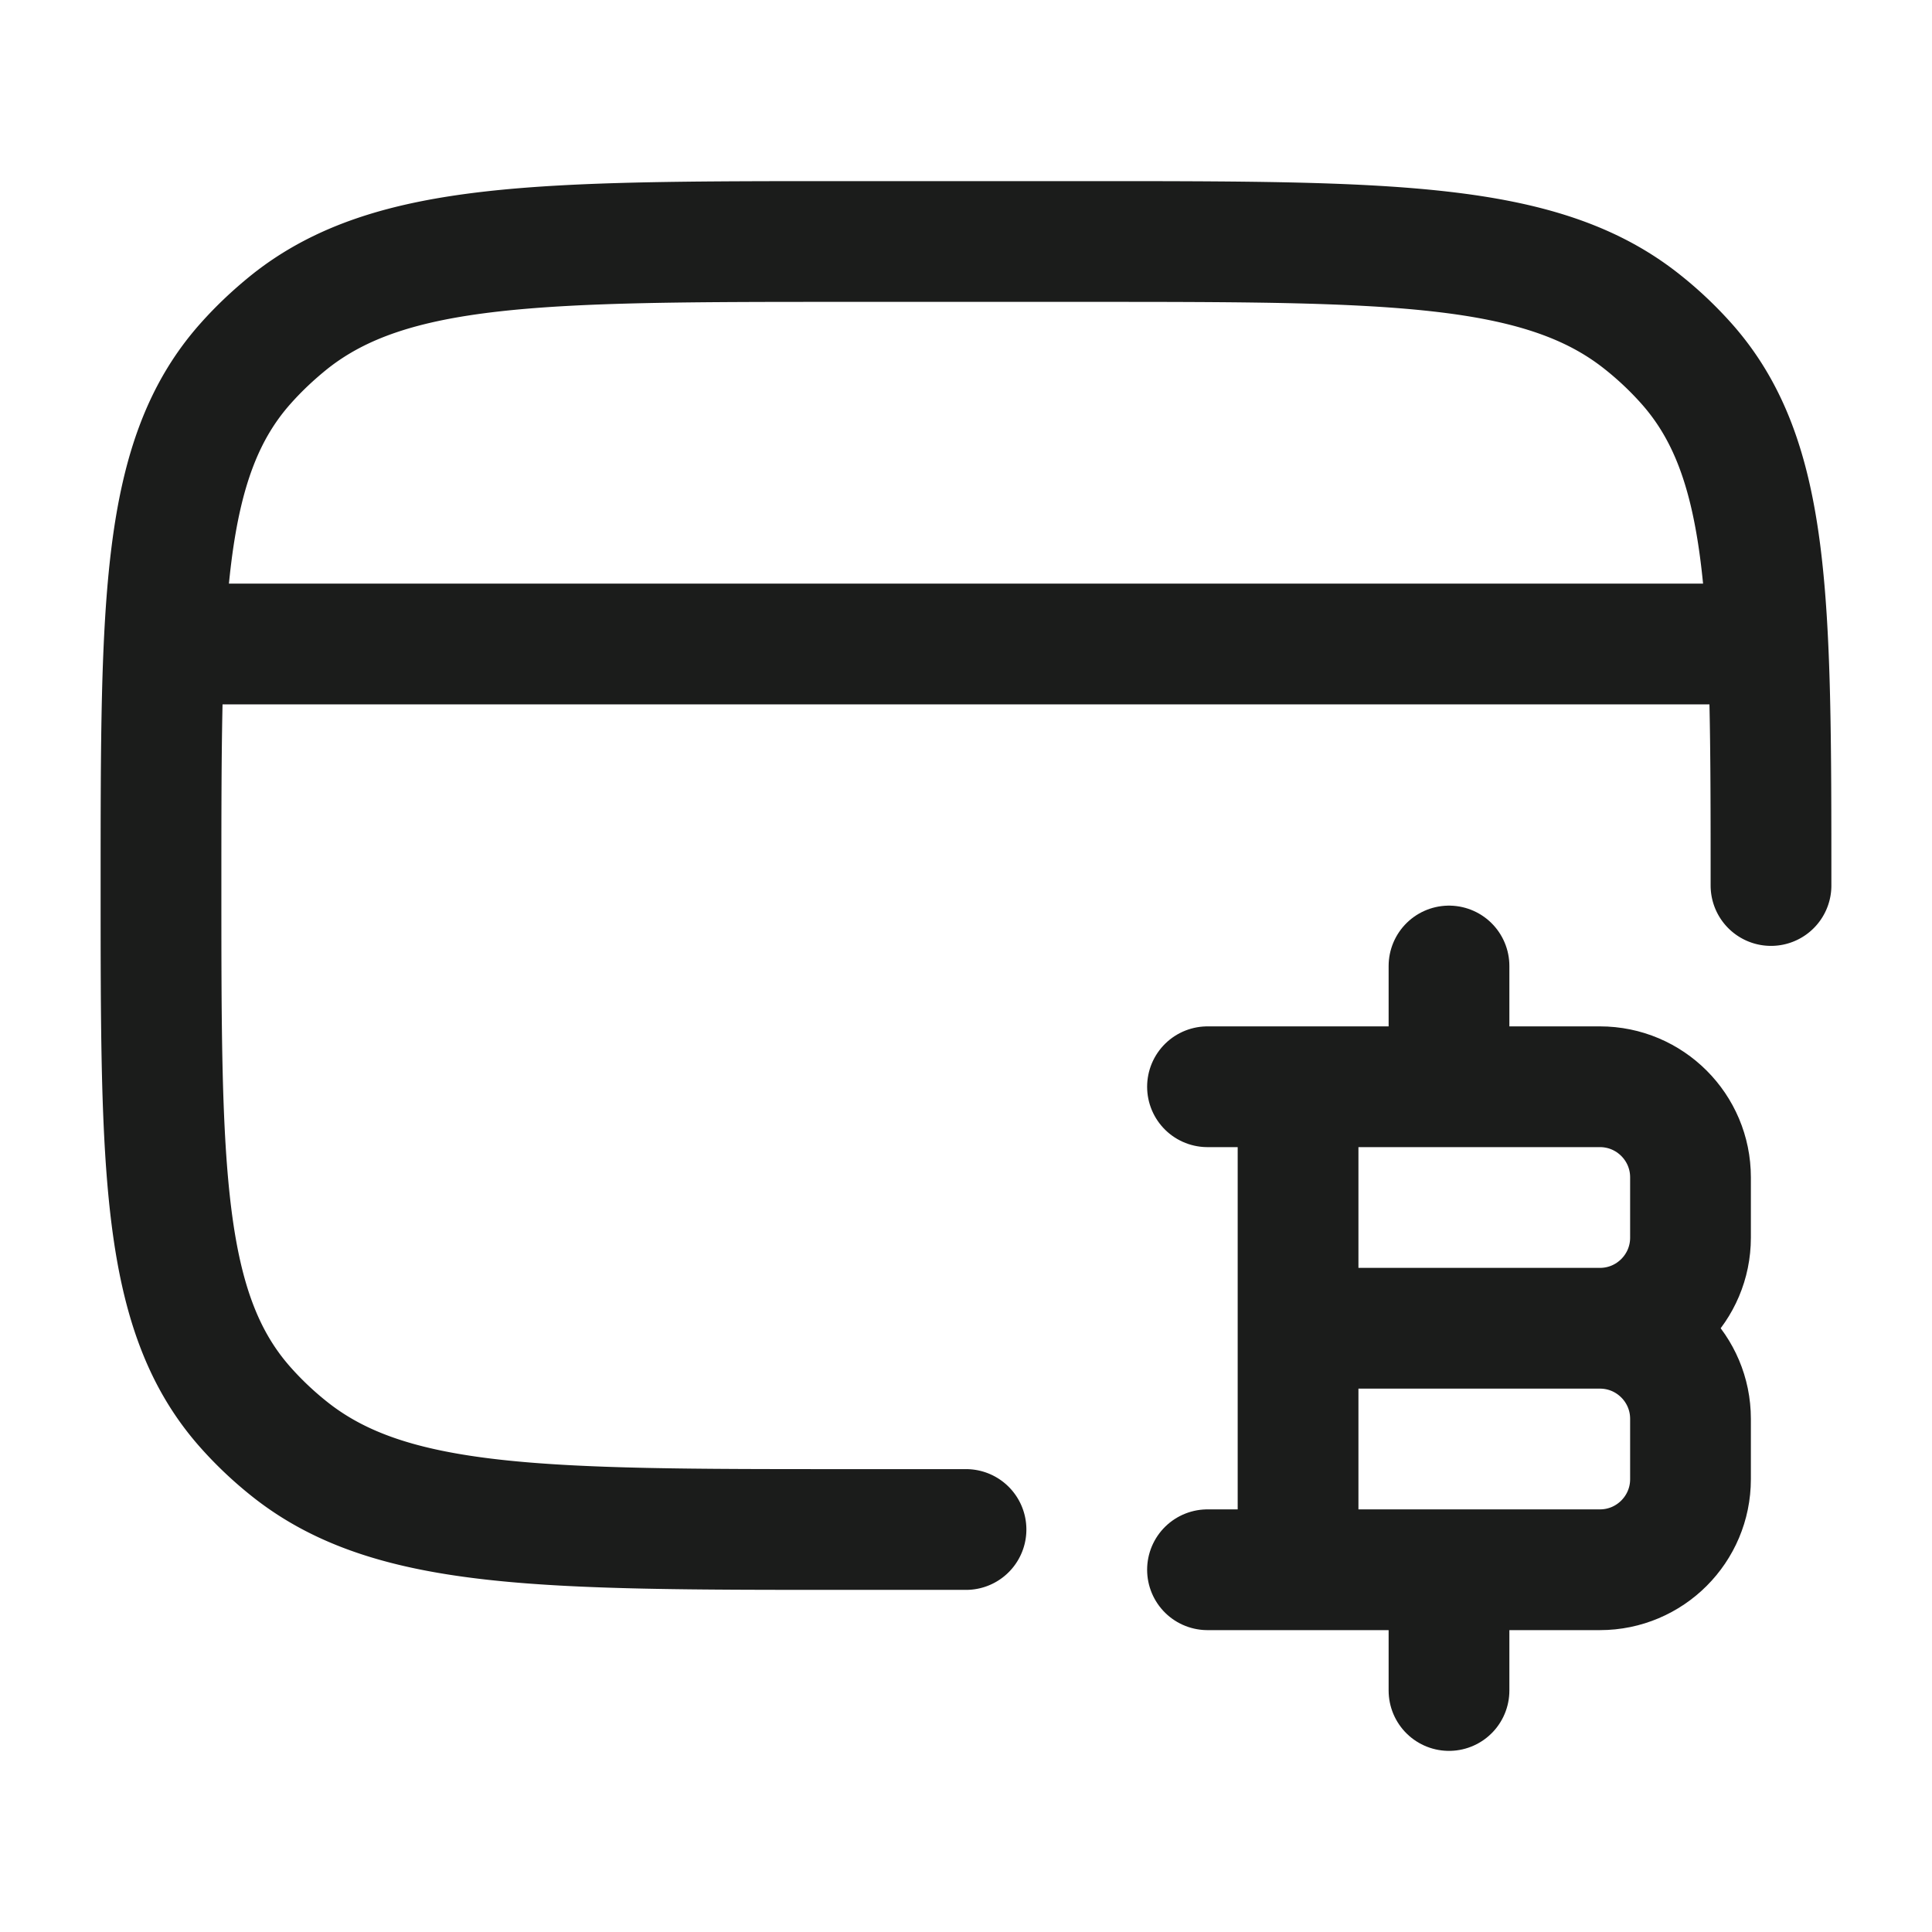 <svg xmlns="http://www.w3.org/2000/svg" width="24" height="24" fill="none" viewBox="0 0 24 24">
  <path stroke="#1B1C1B" stroke-linecap="round" stroke-linejoin="round" stroke-width="1.5" d="M22 11c0-3.537 0-5.306-1.053-6.487a4.377 4.377 0 0 0-.555-.522C19.138 3 17.26 3 13.5 3h-3c-3.759 0-5.638 0-6.893.99-.2.16-.386.334-.554.523C2 5.693 2 7.463 2 11s0 5.306 1.053 6.487c.168.189.354.364.554.522C4.862 19 6.741 19 10.5 19H12"/>
  <path stroke="#1B1C1B" stroke-linejoin="round" stroke-width="1.5" d="M2 8h20"/>
  <path stroke="#1B1C1B" stroke-linecap="round" stroke-linejoin="round" stroke-width="1.5" d="M16.125 19.5v-6m1.875 0V12m0 9v-1.5m-1.875-3h3.75m0 0c.621 0 1.125.504 1.125 1.125v.75c0 .621-.504 1.125-1.125 1.125H15m4.875-3c.621 0 1.125-.504 1.125-1.125v-.75c0-.621-.504-1.125-1.125-1.125H15"/>
</svg>
